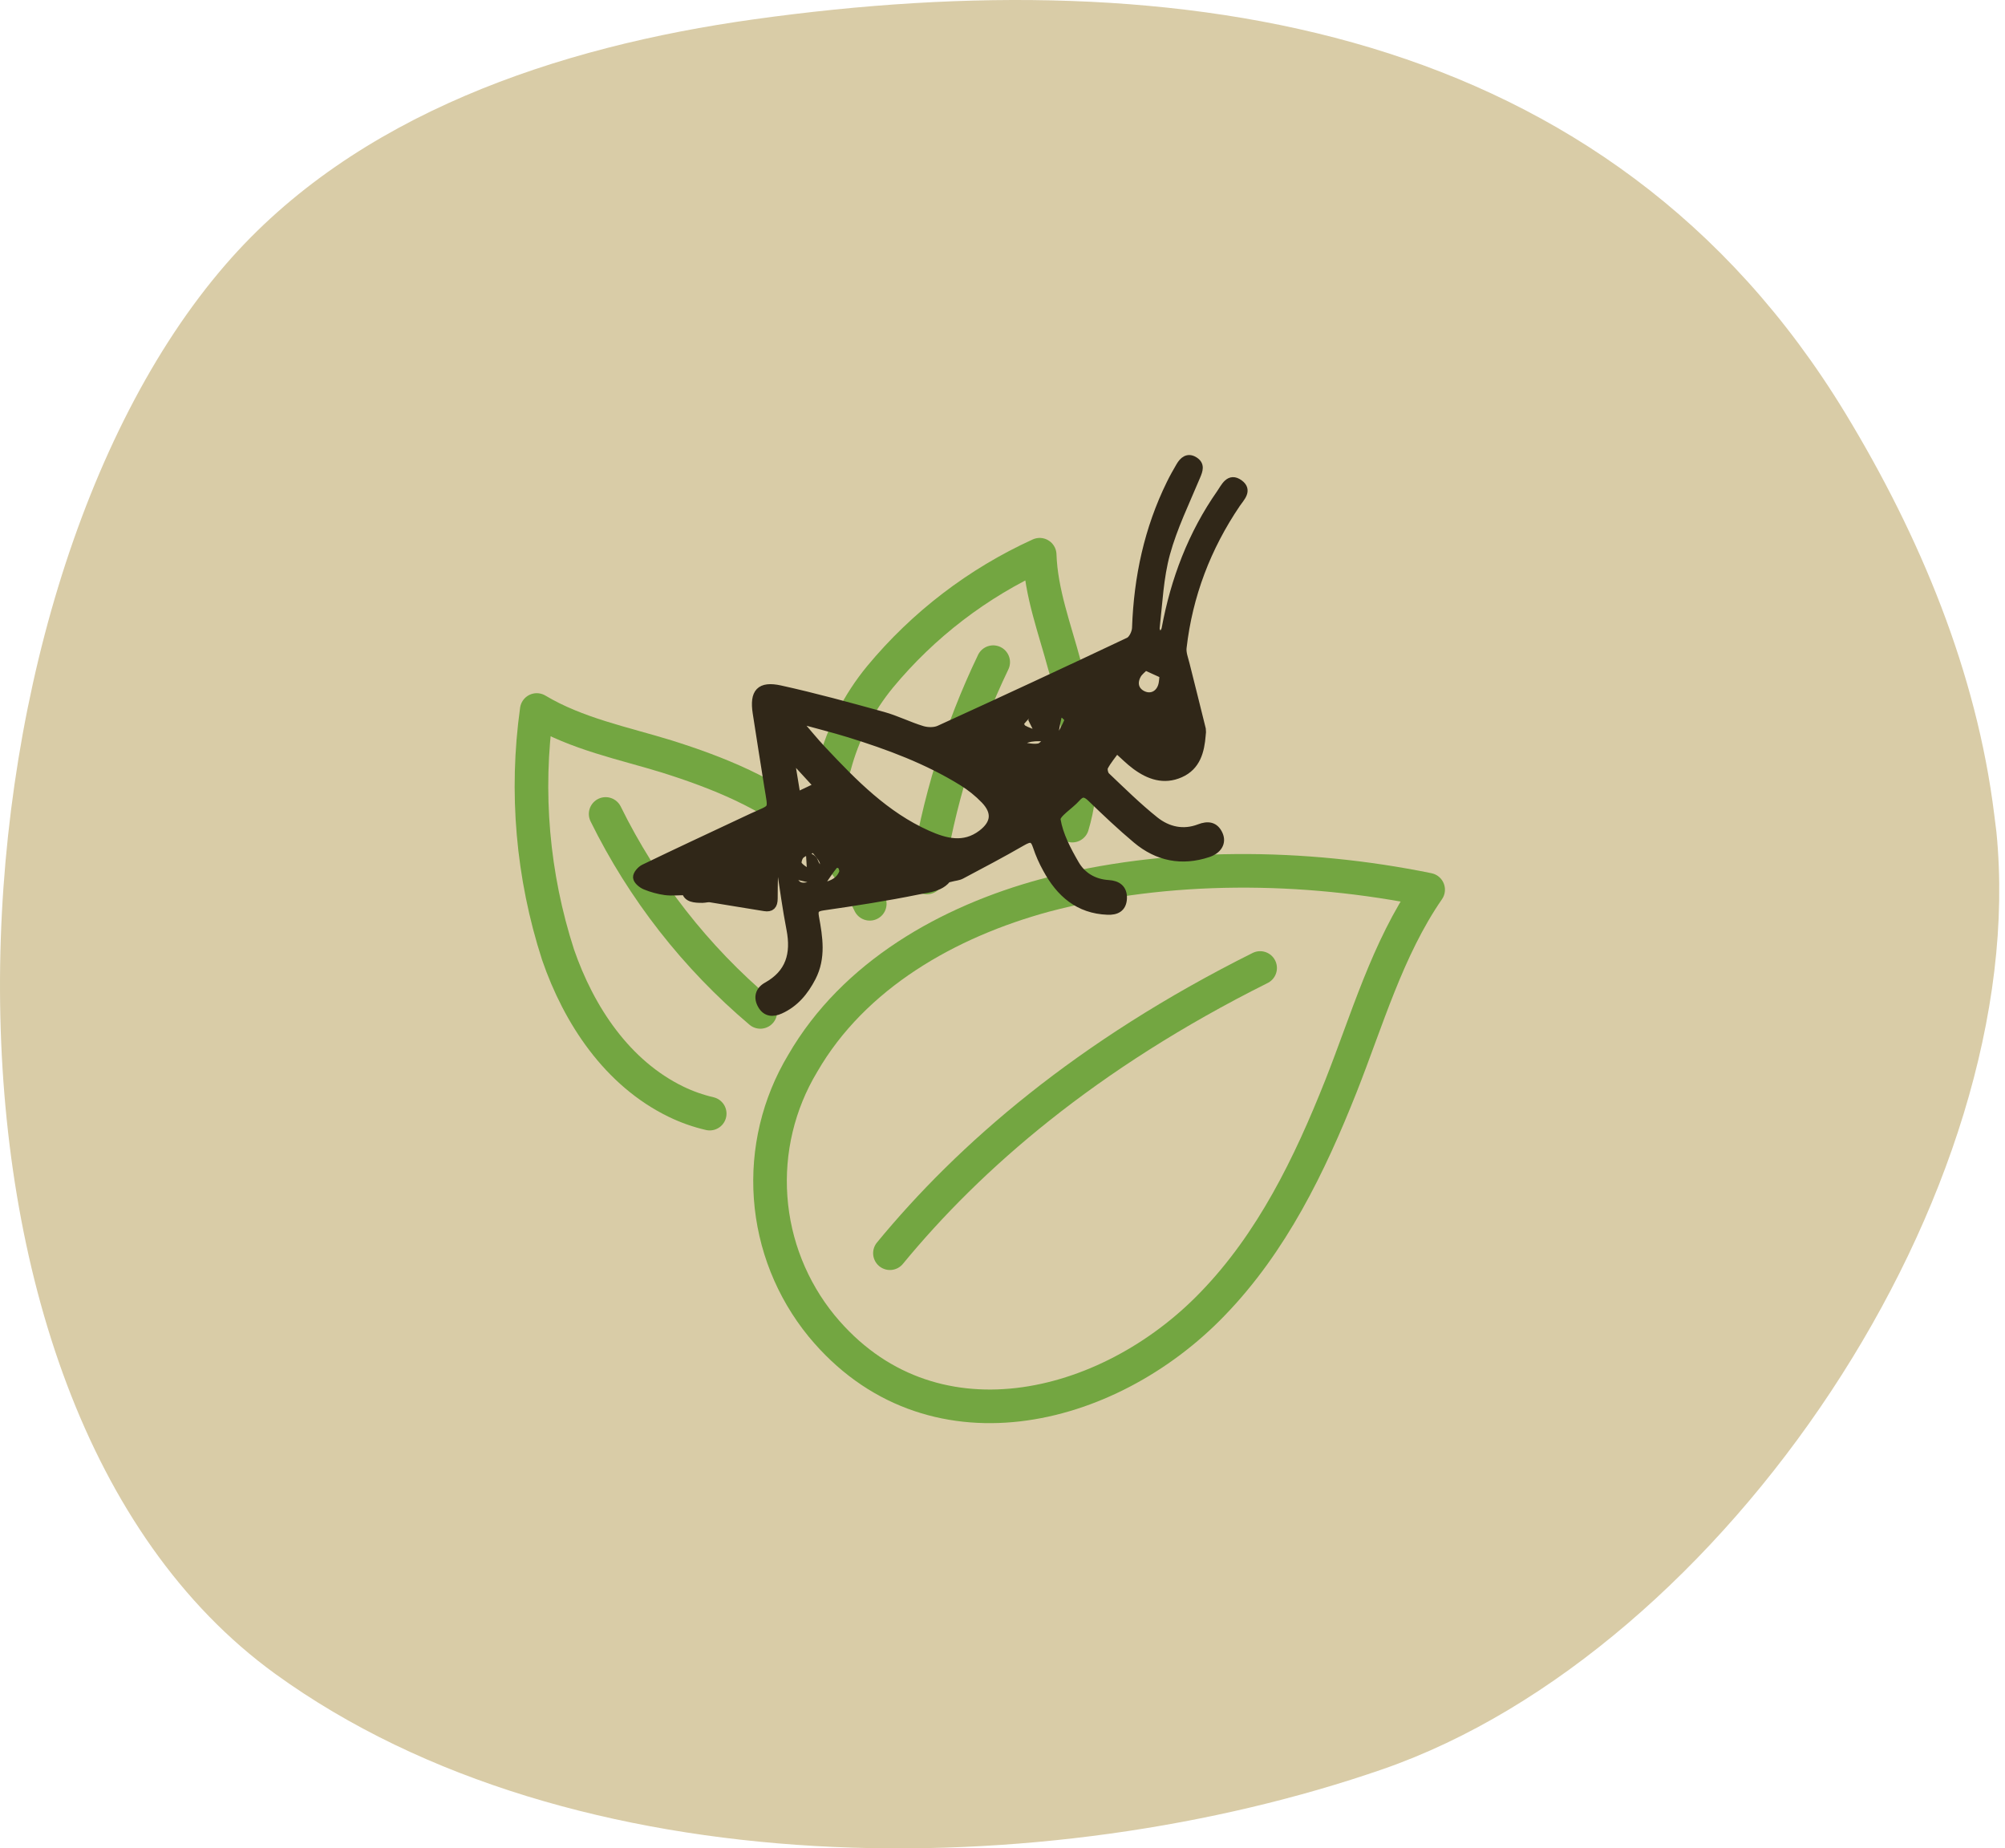 <svg width="179" height="165" viewBox="0 0 179 165" fill="none" xmlns="http://www.w3.org/2000/svg">
<path d="M178.041 72.728C176.468 59.996 171.406 47.854 164.739 36.876C143.597 2.094 105.401 -3.581 67.335 1.721C49.769 4.167 31.731 10.213 20.136 23.621C-5.635 53.373 -9.262 124.884 24.564 149.416C51.173 168.689 93.511 168.295 123.435 157.935C153.914 147.378 181.432 106.452 178.234 74.274C178.163 73.759 178.104 73.243 178.041 72.728Z" fill="#D9CCA7"/>
<path d="M112.5 86.41C96.98 94.16 86.55 103.24 79.45 111.87" stroke="#73A641" stroke-width="3" stroke-linecap="round" stroke-linejoin="round"/>
<path d="M73.35 118.36C70.691 115.104 69.101 111.106 68.799 106.912C68.496 102.719 69.495 98.534 71.66 94.93C76.23 87.02 84.66 82.27 93.28 79.93C104.22 77.03 116.43 77.16 127.5 79.42C123.86 84.69 122.04 91.1 119.7 97C116.92 104 113.56 110.92 108.25 116.4C98.89 126.12 82.95 130.01 73.35 118.36Z" stroke="#73A641" stroke-width="3" stroke-linecap="round" stroke-linejoin="round"/>
<path d="M54.07 72.66C57.407 79.438 62.109 85.454 67.88 90.33" stroke="#73A641" stroke-width="3" stroke-linecap="round" stroke-linejoin="round"/>
<path d="M63.36 99.41C62.324 99.17 61.317 98.814 60.36 98.35C55.1 95.8 51.68 90.62 49.82 85.22C47.543 78.177 46.893 70.71 47.92 63.38C51.5 65.52 55.66 66.34 59.5 67.52C64.11 68.97 68.68 70.81 72.42 73.95C74.63 75.788 76.414 78.085 77.65 80.68" stroke="#73A641" stroke-width="3" stroke-linecap="round" stroke-linejoin="round"/>
<path d="M88.67 59.11C85.751 65.186 83.755 71.664 82.75 78.33" stroke="#73A641" stroke-width="3" stroke-linecap="round" stroke-linejoin="round"/>
<path d="M74.5 68.36C75.272 65.452 76.66 62.745 78.57 60.42C82.436 55.757 87.308 52.03 92.82 49.52C92.93 52.88 94.17 56.14 95.03 59.36C96.217 63.156 96.642 67.149 96.28 71.11C96.168 71.987 95.984 72.853 95.73 73.7" stroke="#73A641" stroke-width="3" stroke-linecap="round" stroke-linejoin="round"/>
<path d="M69.138 75.992C69.106 77.4 69.051 78.806 69.054 80.213C69.051 80.814 68.831 81.055 68.258 80.962C66.635 80.706 65.033 80.428 63.418 80.172C63.191 80.138 62.951 80.219 62.717 80.221C62.016 80.225 61.338 80.175 61.239 79.534C60.555 79.537 59.971 79.604 59.399 79.531C58.786 79.444 58.185 79.281 57.612 79.044C57.308 78.918 56.908 78.586 56.89 78.323C56.872 78.061 57.225 77.662 57.512 77.524C60.385 76.136 63.288 74.785 66.182 73.426C66.492 73.279 66.803 73.132 67.115 72.988C69.13 72.05 68.97 72.488 68.604 70.186C68.256 68.002 67.907 65.818 67.571 63.63C67.296 61.827 67.854 61.164 69.652 61.558C72.734 62.237 75.789 63.075 78.835 63.916C80.024 64.245 81.145 64.82 82.331 65.176C82.8 65.318 83.427 65.331 83.861 65.133C89.524 62.55 95.169 59.926 100.795 57.264C101.132 57.102 101.425 56.479 101.44 56.059C101.597 51.548 102.52 47.226 104.521 43.166C104.778 42.639 105.068 42.13 105.362 41.625C105.656 41.12 106.053 40.787 106.622 41.146C107.192 41.505 107.017 41.972 106.794 42.501C105.842 44.787 104.737 47.036 104.086 49.408C103.498 51.547 103.408 53.828 103.156 56.053C103.121 56.344 103.42 56.676 103.565 56.988C103.743 56.699 104.022 56.43 104.081 56.118C104.889 51.753 106.433 47.683 108.985 44.04C109.365 43.498 109.753 42.535 110.638 43.188C111.439 43.778 110.743 44.408 110.371 44.96C107.736 48.856 106.097 53.133 105.56 57.819C105.505 58.296 105.712 58.815 105.833 59.304C106.315 61.235 106.804 63.163 107.278 65.094C107.301 65.266 107.298 65.44 107.268 65.61C107.154 67.045 106.818 68.391 105.364 69.038C103.91 69.685 102.595 69.216 101.398 68.332C100.823 67.909 100.321 67.389 99.686 66.823C99.277 67.388 98.853 67.883 98.558 68.444C98.455 68.647 98.553 69.125 98.732 69.295C100.157 70.649 101.562 72.036 103.094 73.26C104.242 74.173 105.632 74.497 107.083 73.939C107.835 73.65 108.446 73.714 108.801 74.511C109.109 75.205 108.731 75.857 107.852 76.151C105.507 76.932 103.352 76.503 101.47 74.922C100.072 73.749 98.743 72.49 97.429 71.219C96.919 70.73 96.567 70.674 96.087 71.221C95.491 71.905 94.223 72.641 94.311 73.179C94.539 74.559 95.251 75.903 95.97 77.145C96.593 78.223 97.642 78.852 98.954 78.934C99.732 78.981 100.278 79.328 100.234 80.218C100.186 81.065 99.636 81.312 98.889 81.284C96.303 81.188 94.642 79.723 93.465 77.55C93.111 76.916 92.817 76.25 92.588 75.561C92.309 74.681 91.924 74.742 91.23 75.143C89.448 76.174 87.624 77.132 85.806 78.097C85.554 78.231 85.241 78.248 84.867 78.341L84.949 77.408C84.669 79.2 83.132 79.24 81.922 79.486C79.132 80.055 76.314 80.489 73.496 80.896C72.794 80.997 72.621 81.207 72.742 81.869C73.071 83.679 73.371 85.488 72.465 87.242C71.812 88.503 70.957 89.541 69.641 90.134C69.001 90.421 68.412 90.39 68.027 89.732C67.624 89.044 67.808 88.419 68.476 88.047C70.535 86.901 71.013 85.15 70.587 82.945C70.231 81.114 69.982 79.263 69.703 77.416C69.628 76.924 69.621 76.422 69.582 75.924L69.138 75.992ZM71.405 64.238C71.362 64.328 71.317 64.414 71.277 64.509C71.994 65.337 72.685 66.191 73.436 66.989C76.201 69.932 79.03 72.817 82.784 74.496C84.387 75.212 86.054 75.665 87.656 74.453C88.867 73.534 88.986 72.491 87.928 71.386C87.331 70.766 86.658 70.225 85.926 69.773C82.776 67.825 79.331 66.548 75.817 65.458C74.359 65.009 72.874 64.644 71.401 64.239L71.405 64.238ZM102.238 59.451C101.971 59.728 101.673 59.94 101.512 60.229C101.089 60.991 101.309 61.71 102.026 62.046C102.743 62.382 103.48 62.058 103.747 61.277C103.872 60.913 103.861 60.504 103.916 60.114L104.355 60.415L102.238 59.451ZM73.073 70.182C72.247 69.281 71.561 68.537 70.877 67.79L70.59 67.967C70.751 68.956 70.914 69.946 71.106 71.116L73.073 70.182ZM72.446 78.148L72.35 76.576C72.649 76.75 72.664 76.945 72.744 77.107C72.875 77.362 73.031 77.602 73.21 77.825C73.233 77.853 73.529 77.745 73.535 77.688C73.56 77.391 73.627 77.049 73.501 76.799C73.295 76.388 72.96 76.06 72.679 75.697C72.267 75.888 71.794 76.01 71.466 76.298C71.262 76.475 71.107 77.016 71.23 77.194C71.454 77.539 71.893 77.739 72.446 78.148ZM92.624 63.337C92.53 63.263 92.434 63.19 92.342 63.115C91.899 63.572 91.436 64.013 91.036 64.506C90.975 64.581 91.156 64.986 91.31 65.079C91.692 65.301 92.129 65.427 92.543 65.59L92.747 65.346C92.566 64.983 92.386 64.621 92.214 64.274L92.624 63.337ZM94.034 65.915L94.471 66.134C94.796 65.524 95.162 64.93 95.418 64.293C95.468 64.167 95.125 63.832 94.906 63.677C94.826 63.622 94.453 63.778 94.424 63.892C94.262 64.563 94.161 65.251 94.037 65.92L94.034 65.915ZM93.65 66.01C93.253 65.647 91.524 65.747 91.243 66.195C91.197 66.339 91.196 66.494 91.242 66.638C91.741 66.701 92.261 66.828 92.74 66.739C93.06 66.685 93.311 66.305 93.653 66.016L93.65 66.01ZM73.295 78.82L73.626 79.129C74.33 78.964 74.98 78.677 75.278 77.916C75.352 77.728 75.248 77.384 75.105 77.221C74.995 77.094 74.571 77.054 74.494 77.147C74.058 77.67 73.689 78.256 73.295 78.82ZM70.625 78.025C71.144 79.824 72.179 78.957 73.049 78.972C73.075 78.85 73.102 78.729 73.129 78.607L70.625 78.025ZM93.459 65.098L93.85 64.766C93.598 64.434 93.348 64.1 93.096 63.768C92.95 63.914 92.661 64.167 92.679 64.191C92.926 64.506 93.188 64.808 93.465 65.096L93.459 65.098Z" fill="#302718" stroke="#302718" stroke-width="0.75" stroke-miterlimit="10"/>
</svg>
